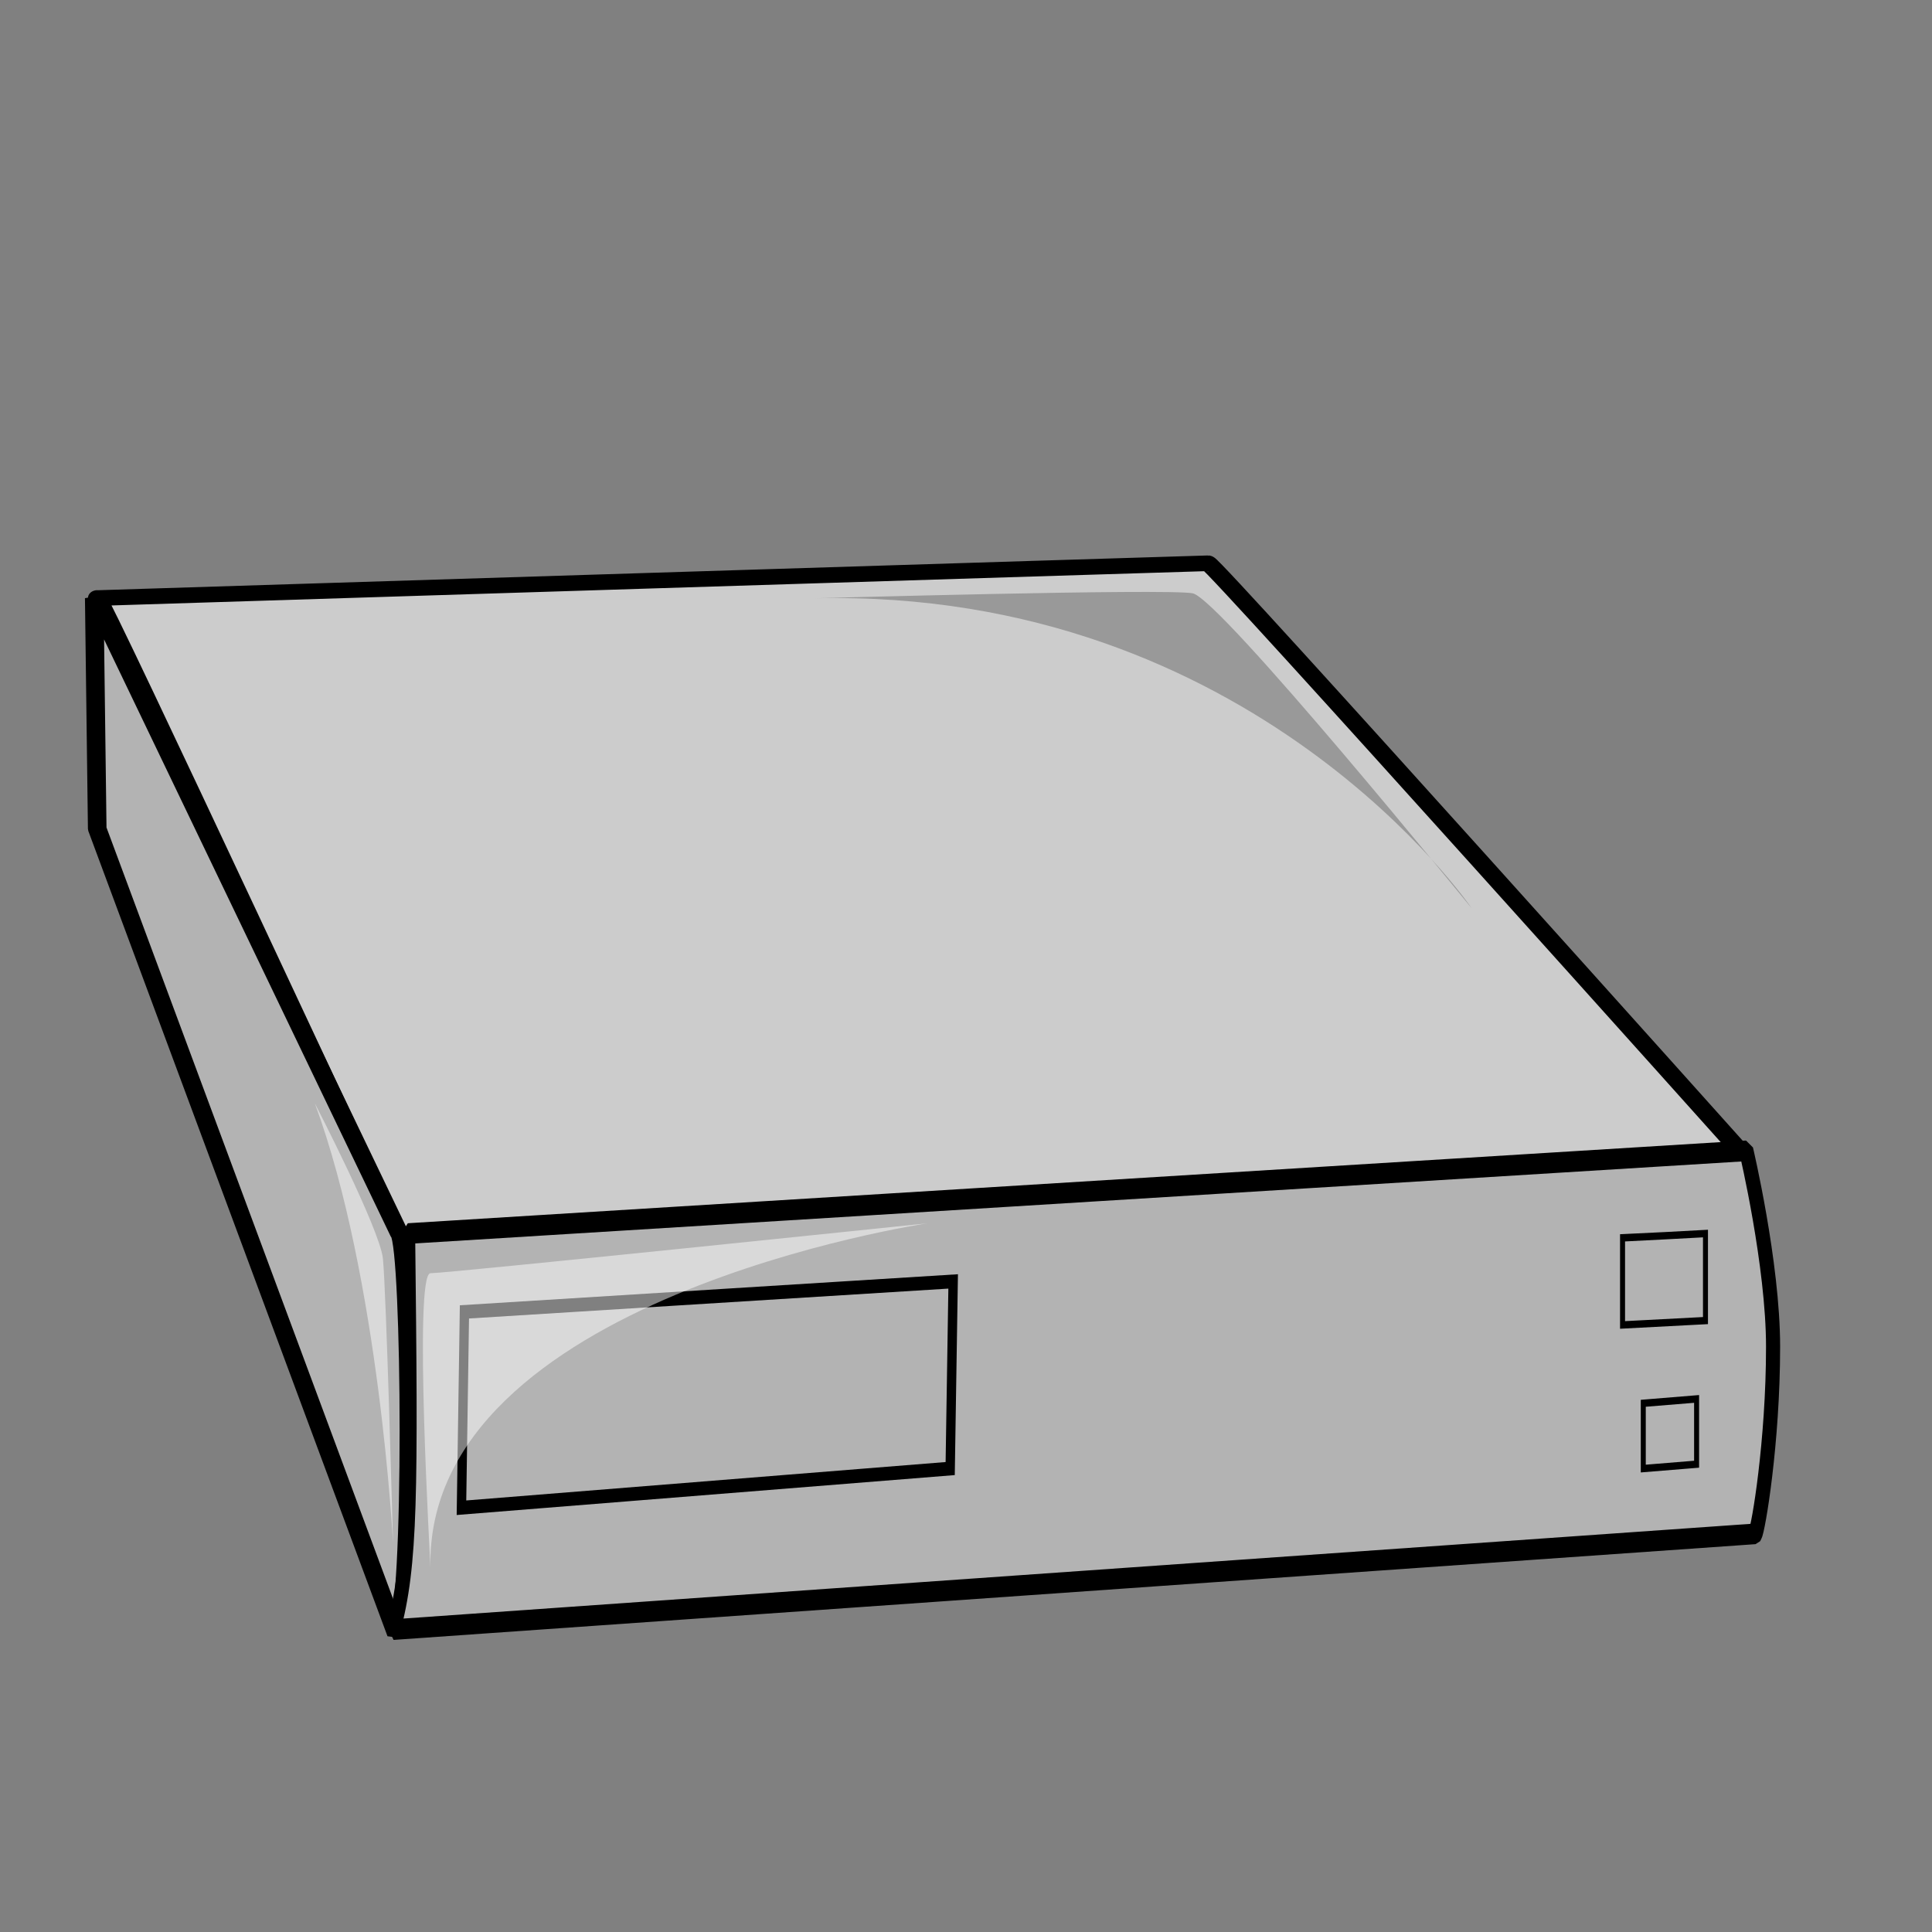 <?xml version="1.0" encoding="UTF-8" standalone="no"?>
<!-- Created with Sodipodi ("http://www.sodipodi.com/") -->
<svg
   xmlns:dc="http://purl.org/dc/elements/1.1/"
   xmlns:cc="http://web.resource.org/cc/"
   xmlns:rdf="http://www.w3.org/1999/02/22-rdf-syntax-ns#"
   xmlns:svg="http://www.w3.org/2000/svg"
   xmlns="http://www.w3.org/2000/svg"
   xmlns:xlink="http://www.w3.org/1999/xlink"
   xmlns:sodipodi="http://sodipodi.sourceforge.net/DTD/sodipodi-0.dtd"
   xmlns:inkscape="http://www.inkscape.org/namespaces/inkscape"
   height="14"
   id="svg548"
   sodipodi:docbase="C:\ms4w\Apache\htdocs\i3geo\imagens"
   sodipodi:docname="desktop.svg"
   sodipodi:version="0.32"
   width="14"
   inkscape:version="0.45.1"
   inkscape:output_extension="org.inkscape.output.svg.inkscape"
   version="1.0"
   inkscape:export-filename="C:\ms4w\Apache\htdocs\i3geo\imagens\desktop.png"
   inkscape:export-xdpi="90"
   inkscape:export-ydpi="90">
  <rect width="100%" height="100%" fill="#808080" stroke="none"/>
  <defs
     id="defs550">
    <linearGradient
       id="linearGradient650">
      <stop
         id="stop651"
         offset="0"
         style="stop-color:#000;stop-opacity:1;" />
      <stop
         id="stop652"
         offset="1"
         style="stop-color:#fff;stop-opacity:1;" />
    </linearGradient>
    <linearGradient
       gradientUnits="objectBoundingBox"
       id="linearGradient653"
       spreadMethod="repeat"
       x1="1"
       x2="1.167"
       xlink:href="#linearGradient650"
       y1="0.531"
       y2="0.539" />
    <linearGradient
       gradientUnits="objectBoundingBox"
       id="linearGradient654"
       spreadMethod="repeat"
       x1="1.222"
       x2="1.167"
       xlink:href="#linearGradient650"
       y1="0.461"
       y2="0.461" />
  </defs>
  <sodipodi:namedview
     id="base"
     showgrid="true"
     width="14px"
     height="14px"
     inkscape:zoom="12.192"
     inkscape:cx="24.967908"
     inkscape:cy="-4.5417801"
     inkscape:window-width="1152"
     inkscape:window-height="817"
     inkscape:window-x="-4"
     inkscape:window-y="-4"
     inkscape:current-layer="svg548" />
  <g
     id="g3165"
     transform="matrix(0.898,0,0,0.755,0.348,2.839)">
    <path
       d="M 0.397,1.98 C 0.397,1.98 9.312,1.646 9.36,1.646 C 9.408,1.646 13.686,7.327 13.686,7.327 L 2.835,8.121 C 2.835,8.121 0.397,1.897 0.397,1.98 z "
       id="path703"
       sodipodi:nodetypes="ccccc"
       style="fill:#cccccc;fill-opacity:1;fill-rule:evenodd;stroke:#000000;stroke-width:0.15;stroke-linecap:butt;stroke-linejoin:bevel;stroke-dasharray:none;stroke-opacity:1" />
    <path
       style="fill:#b3b3b3;fill-opacity:1;fill-rule:evenodd;stroke:#000000;stroke-width:0.15;stroke-linecap:butt;stroke-linejoin:bevel;stroke-dasharray:none;stroke-opacity:1"
       sodipodi:nodetypes="ccccc"
       id="path702"
       d="M 2.811,11.922 L 0.397,4.194 L 0.373,1.98 L 2.835,8.079 C 2.93,8.205 2.954,11.713 2.811,11.922 z " />
    <g
       style="fill:#b3b3b3;fill-opacity:1"
       transform="matrix(3.0211035e-2,0,0,5.280038e-2,-0.703,-6.04)"
       id="g715">
      <path
         transform="matrix(1.004,0,0,1,25.722,-0.791)"
         style="fill:#b3b3b3;fill-opacity:1;fill-rule:evenodd;stroke:#000000;stroke-width:3.75;stroke-linecap:butt;stroke-linejoin:bevel;stroke-dasharray:none;stroke-opacity:1"
         sodipodi:nodetypes="cccccc"
         id="path701"
         d="M 93.355,268.196 L 449.367,253.164 C 449.367,253.164 456.488,273.735 456.488,288.766 C 456.488,306.171 452.532,321.994 451.741,322.785 L 89.399,340.19 C 94.146,328.322 94.145,315.664 93.355,268.196 z " />
      <g
         style="fill:#b3b3b3;fill-opacity:1"
         id="g710">
        <path
           style="fill:#b3b3b3;fill-opacity:1;fill-rule:evenodd;stroke:#000000;stroke-width:1pt;stroke-linecap:butt;stroke-linejoin:miter;stroke-opacity:1"
           sodipodi:nodetypes="ccccc"
           id="path706"
           d="M 449.367,298.26 L 463.608,297.468 L 463.608,309.335 L 449.367,310.127 L 449.367,298.26 z " />
        <g
           style="fill:#b3b3b3;fill-opacity:1"
           id="g707">
          <path
             style="fill:#b3b3b3;fill-opacity:1;fill-rule:evenodd;stroke:#000000;stroke-width:2.5;stroke-linecap:butt;stroke-linejoin:miter;stroke-dasharray:none;stroke-opacity:1"
             sodipodi:nodetypes="ccccc"
             id="path704"
             d="M 134.494,281.646 L 265.032,276.108 L 264.241,310.127 L 133.702,317.246 L 134.494,281.646 z " />
          <path
             style="fill:#b3b3b3;fill-opacity:1;fill-rule:evenodd;stroke:#000000;stroke-width:1pt;stroke-linecap:butt;stroke-linejoin:miter;stroke-opacity:1"
             sodipodi:nodetypes="ccccc"
             id="path705"
             d="M 443.829,268.196 C 444.62,268.196 465.981,267.405 465.981,267.405 L 465.981,283.228 L 443.829,284.019 L 443.829,268.196 z " />
        </g>
      </g>
    </g>
    <path
       style="fill:#000000;fill-opacity:0.252;fill-rule:evenodd;stroke:none;stroke-width:1pt;stroke-linecap:butt;stroke-linejoin:miter;stroke-opacity:1"
       id="path567"
       d="M 6.189,1.982 C 6.189,1.982 9.017,1.887 9.236,1.934 C 9.456,1.982 11.488,4.957 11.488,4.957 C 11.488,4.957 9.73,1.886 6.189,1.982 z " />
    <path
       style="fill:#ffffff;fill-opacity:0.5;fill-rule:evenodd;stroke:none;stroke-width:1pt;stroke-linecap:butt;stroke-linejoin:miter;stroke-opacity:1"
       id="path568"
       d="M 3.086,11.291 C 3.086,11.243 2.949,8.46 3.086,8.46 C 3.224,8.46 7.095,7.981 7.095,7.981 C 7.095,7.981 3.031,8.7 3.086,11.291 z " />
    <path
       style="fill:#ffffff;fill-opacity:0.498;fill-rule:evenodd;stroke:none;stroke-width:1pt;stroke-linecap:butt;stroke-linejoin:miter;stroke-opacity:1"
       id="path569"
       d="M 2.153,6.829 C 2.153,6.829 2.674,8.028 2.702,8.316 C 2.729,8.604 2.784,11.051 2.784,11.051 C 2.784,11.051 2.674,8.508 2.153,6.829 z " />
  </g>
</svg>
